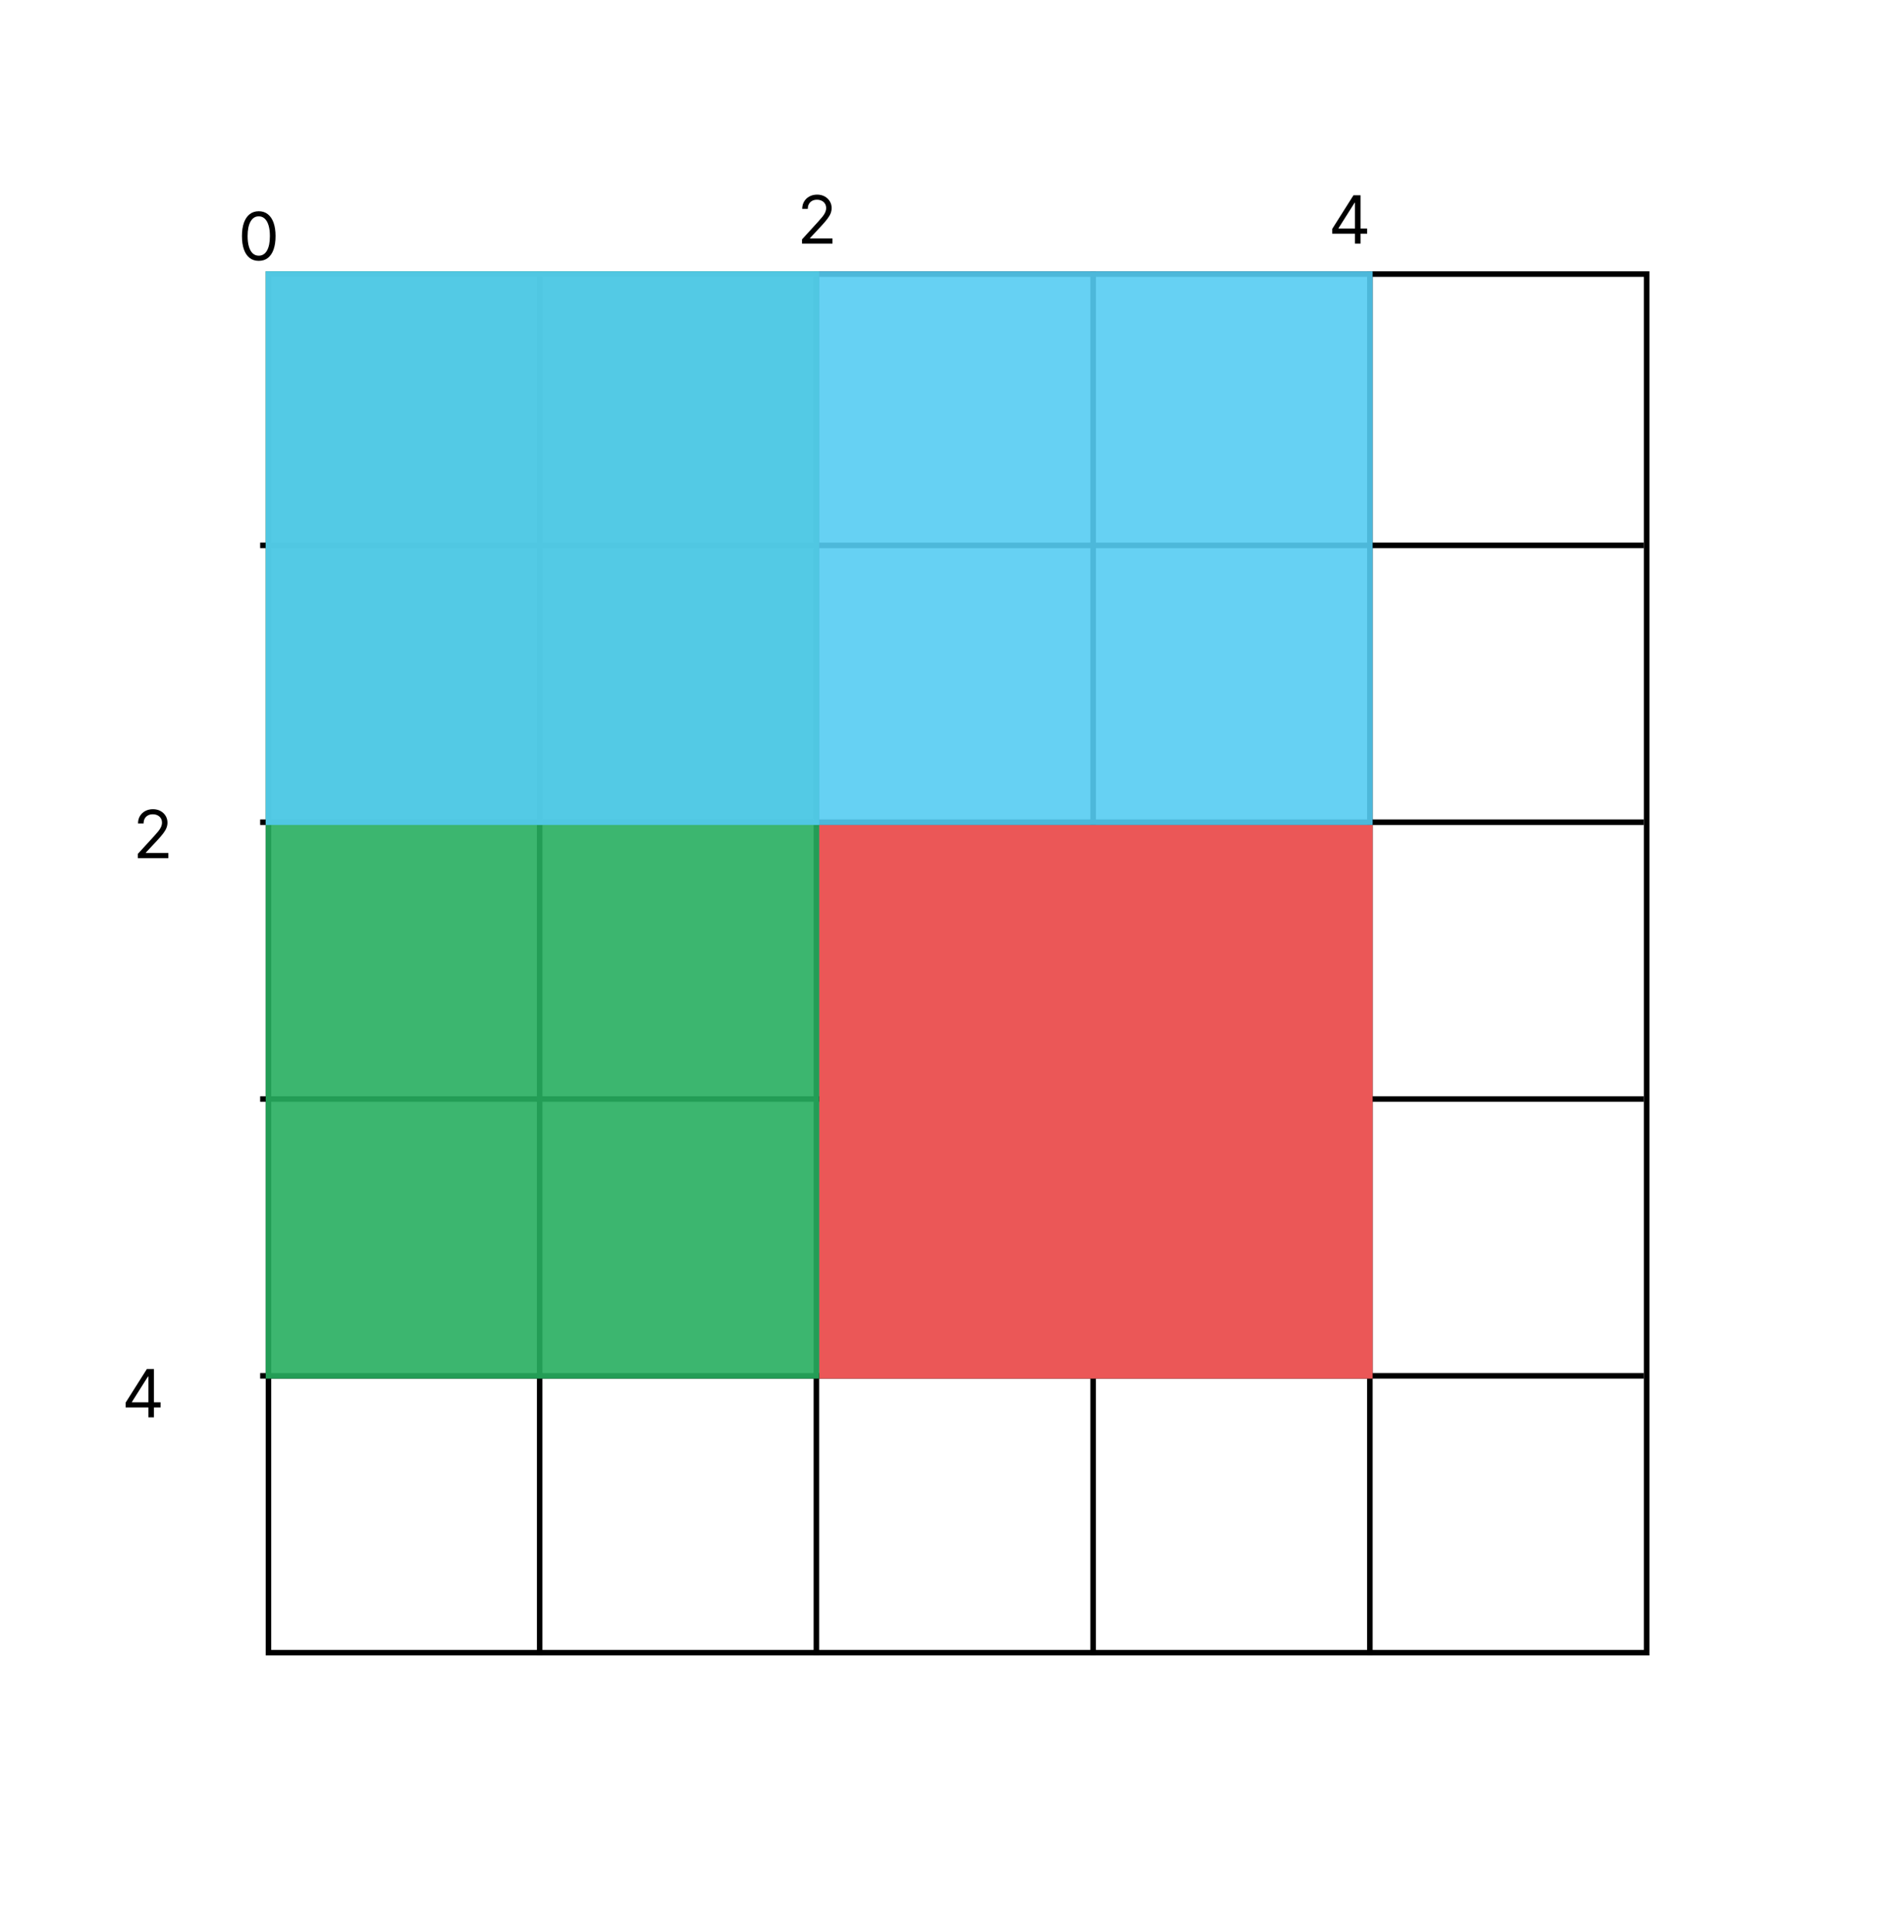<svg width="344" height="349" viewBox="0 0 344 349" fill="none" xmlns="http://www.w3.org/2000/svg">
<rect width="344" height="349" fill="white"/>
<rect x="48.5" y="49.504" width="249" height="249" fill="white" stroke="black"/>
<line x1="47" y1="98.504" x2="297" y2="98.504" stroke="black"/>
<line x1="47" y1="148.504" x2="297" y2="148.504" stroke="black"/>
<line x1="47" y1="198.504" x2="297" y2="198.504" stroke="black"/>
<line x1="47" y1="248.504" x2="297" y2="248.504" stroke="black"/>
<line x1="97.5" y1="299.008" x2="97.5" y2="49" stroke="black"/>
<line x1="147.5" y1="299.008" x2="147.5" y2="49" stroke="black"/>
<line x1="197.5" y1="299.008" x2="197.5" y2="49" stroke="black"/>
<line x1="247.5" y1="299.008" x2="247.5" y2="49" stroke="black"/>
<rect x="148" y="149.004" width="100" height="100" fill="#EB5757"/>
<rect opacity="0.9" x="48" y="49.004" width="100" height="200" fill="#27AE60"/>
<rect opacity="0.9" x="48" y="49.004" width="200" height="100" fill="#56CCF2"/>
<path d="M46.75 47.119C46.108 47.119 45.561 46.945 45.109 46.595C44.658 46.243 44.312 45.733 44.074 45.065C43.835 44.395 43.716 43.585 43.716 42.636C43.716 41.693 43.835 40.888 44.074 40.22C44.315 39.55 44.662 39.038 45.114 38.686C45.568 38.331 46.114 38.153 46.75 38.153C47.386 38.153 47.93 38.331 48.382 38.686C48.837 39.038 49.183 39.55 49.422 40.22C49.663 40.888 49.784 41.693 49.784 42.636C49.784 43.585 49.665 44.395 49.426 45.065C49.188 45.733 48.842 46.243 48.391 46.595C47.939 46.945 47.392 47.119 46.75 47.119ZM46.75 46.182C47.386 46.182 47.881 45.875 48.233 45.261C48.585 44.648 48.761 43.773 48.761 42.636C48.761 41.881 48.68 41.237 48.519 40.706C48.359 40.175 48.129 39.77 47.828 39.492C47.53 39.213 47.17 39.074 46.75 39.074C46.119 39.074 45.626 39.385 45.271 40.007C44.916 40.626 44.739 41.503 44.739 42.636C44.739 43.392 44.818 44.034 44.977 44.562C45.136 45.091 45.365 45.493 45.663 45.769C45.965 46.044 46.327 46.182 46.75 46.182Z" fill="black"/>
<path d="M144.903 44V43.233L147.784 40.08C148.122 39.71 148.401 39.389 148.619 39.117C148.838 38.841 149 38.582 149.105 38.341C149.213 38.097 149.267 37.841 149.267 37.574C149.267 37.267 149.193 37.001 149.045 36.777C148.901 36.553 148.702 36.379 148.449 36.257C148.196 36.135 147.912 36.074 147.597 36.074C147.261 36.074 146.969 36.144 146.719 36.283C146.472 36.419 146.28 36.611 146.143 36.858C146.01 37.105 145.943 37.395 145.943 37.727H144.938C144.938 37.216 145.055 36.767 145.291 36.381C145.527 35.994 145.848 35.693 146.254 35.477C146.663 35.261 147.122 35.153 147.631 35.153C148.142 35.153 148.595 35.261 148.99 35.477C149.385 35.693 149.695 35.984 149.919 36.351C150.143 36.717 150.256 37.125 150.256 37.574C150.256 37.895 150.197 38.209 150.081 38.516C149.967 38.82 149.768 39.159 149.484 39.534C149.203 39.906 148.812 40.361 148.312 40.898L146.352 42.994V43.062H150.409V44H144.903Z" fill="black"/>
<path d="M240.699 42.21V41.341L244.534 35.273H245.165V36.619H244.739L241.841 41.205V41.273H247.006V42.21H240.699ZM244.807 44V41.946V41.541V35.273H245.812V44H244.807Z" fill="black"/>
<path d="M24.903 155V154.233L27.784 151.08C28.122 150.71 28.401 150.389 28.619 150.116C28.838 149.841 29 149.582 29.105 149.341C29.213 149.097 29.267 148.841 29.267 148.574C29.267 148.267 29.193 148.001 29.046 147.777C28.901 147.553 28.702 147.379 28.449 147.257C28.196 147.135 27.912 147.074 27.597 147.074C27.261 147.074 26.969 147.143 26.719 147.283C26.472 147.419 26.28 147.611 26.143 147.858C26.01 148.105 25.943 148.395 25.943 148.727H24.938C24.938 148.216 25.055 147.767 25.291 147.381C25.527 146.994 25.848 146.693 26.254 146.477C26.663 146.261 27.122 146.153 27.631 146.153C28.142 146.153 28.595 146.261 28.99 146.477C29.385 146.693 29.695 146.984 29.919 147.351C30.143 147.717 30.256 148.125 30.256 148.574C30.256 148.895 30.197 149.209 30.081 149.516C29.967 149.82 29.768 150.159 29.484 150.534C29.203 150.906 28.812 151.361 28.312 151.898L26.352 153.994V154.062H30.409V155H24.903Z" fill="black"/>
<path d="M22.699 254.21V253.341L26.534 247.273H27.165V248.619H26.739L23.841 253.205V253.273H29.006V254.21H22.699ZM26.807 256V253.946V253.541V247.273H27.812V256H26.807Z" fill="black"/>
</svg>

